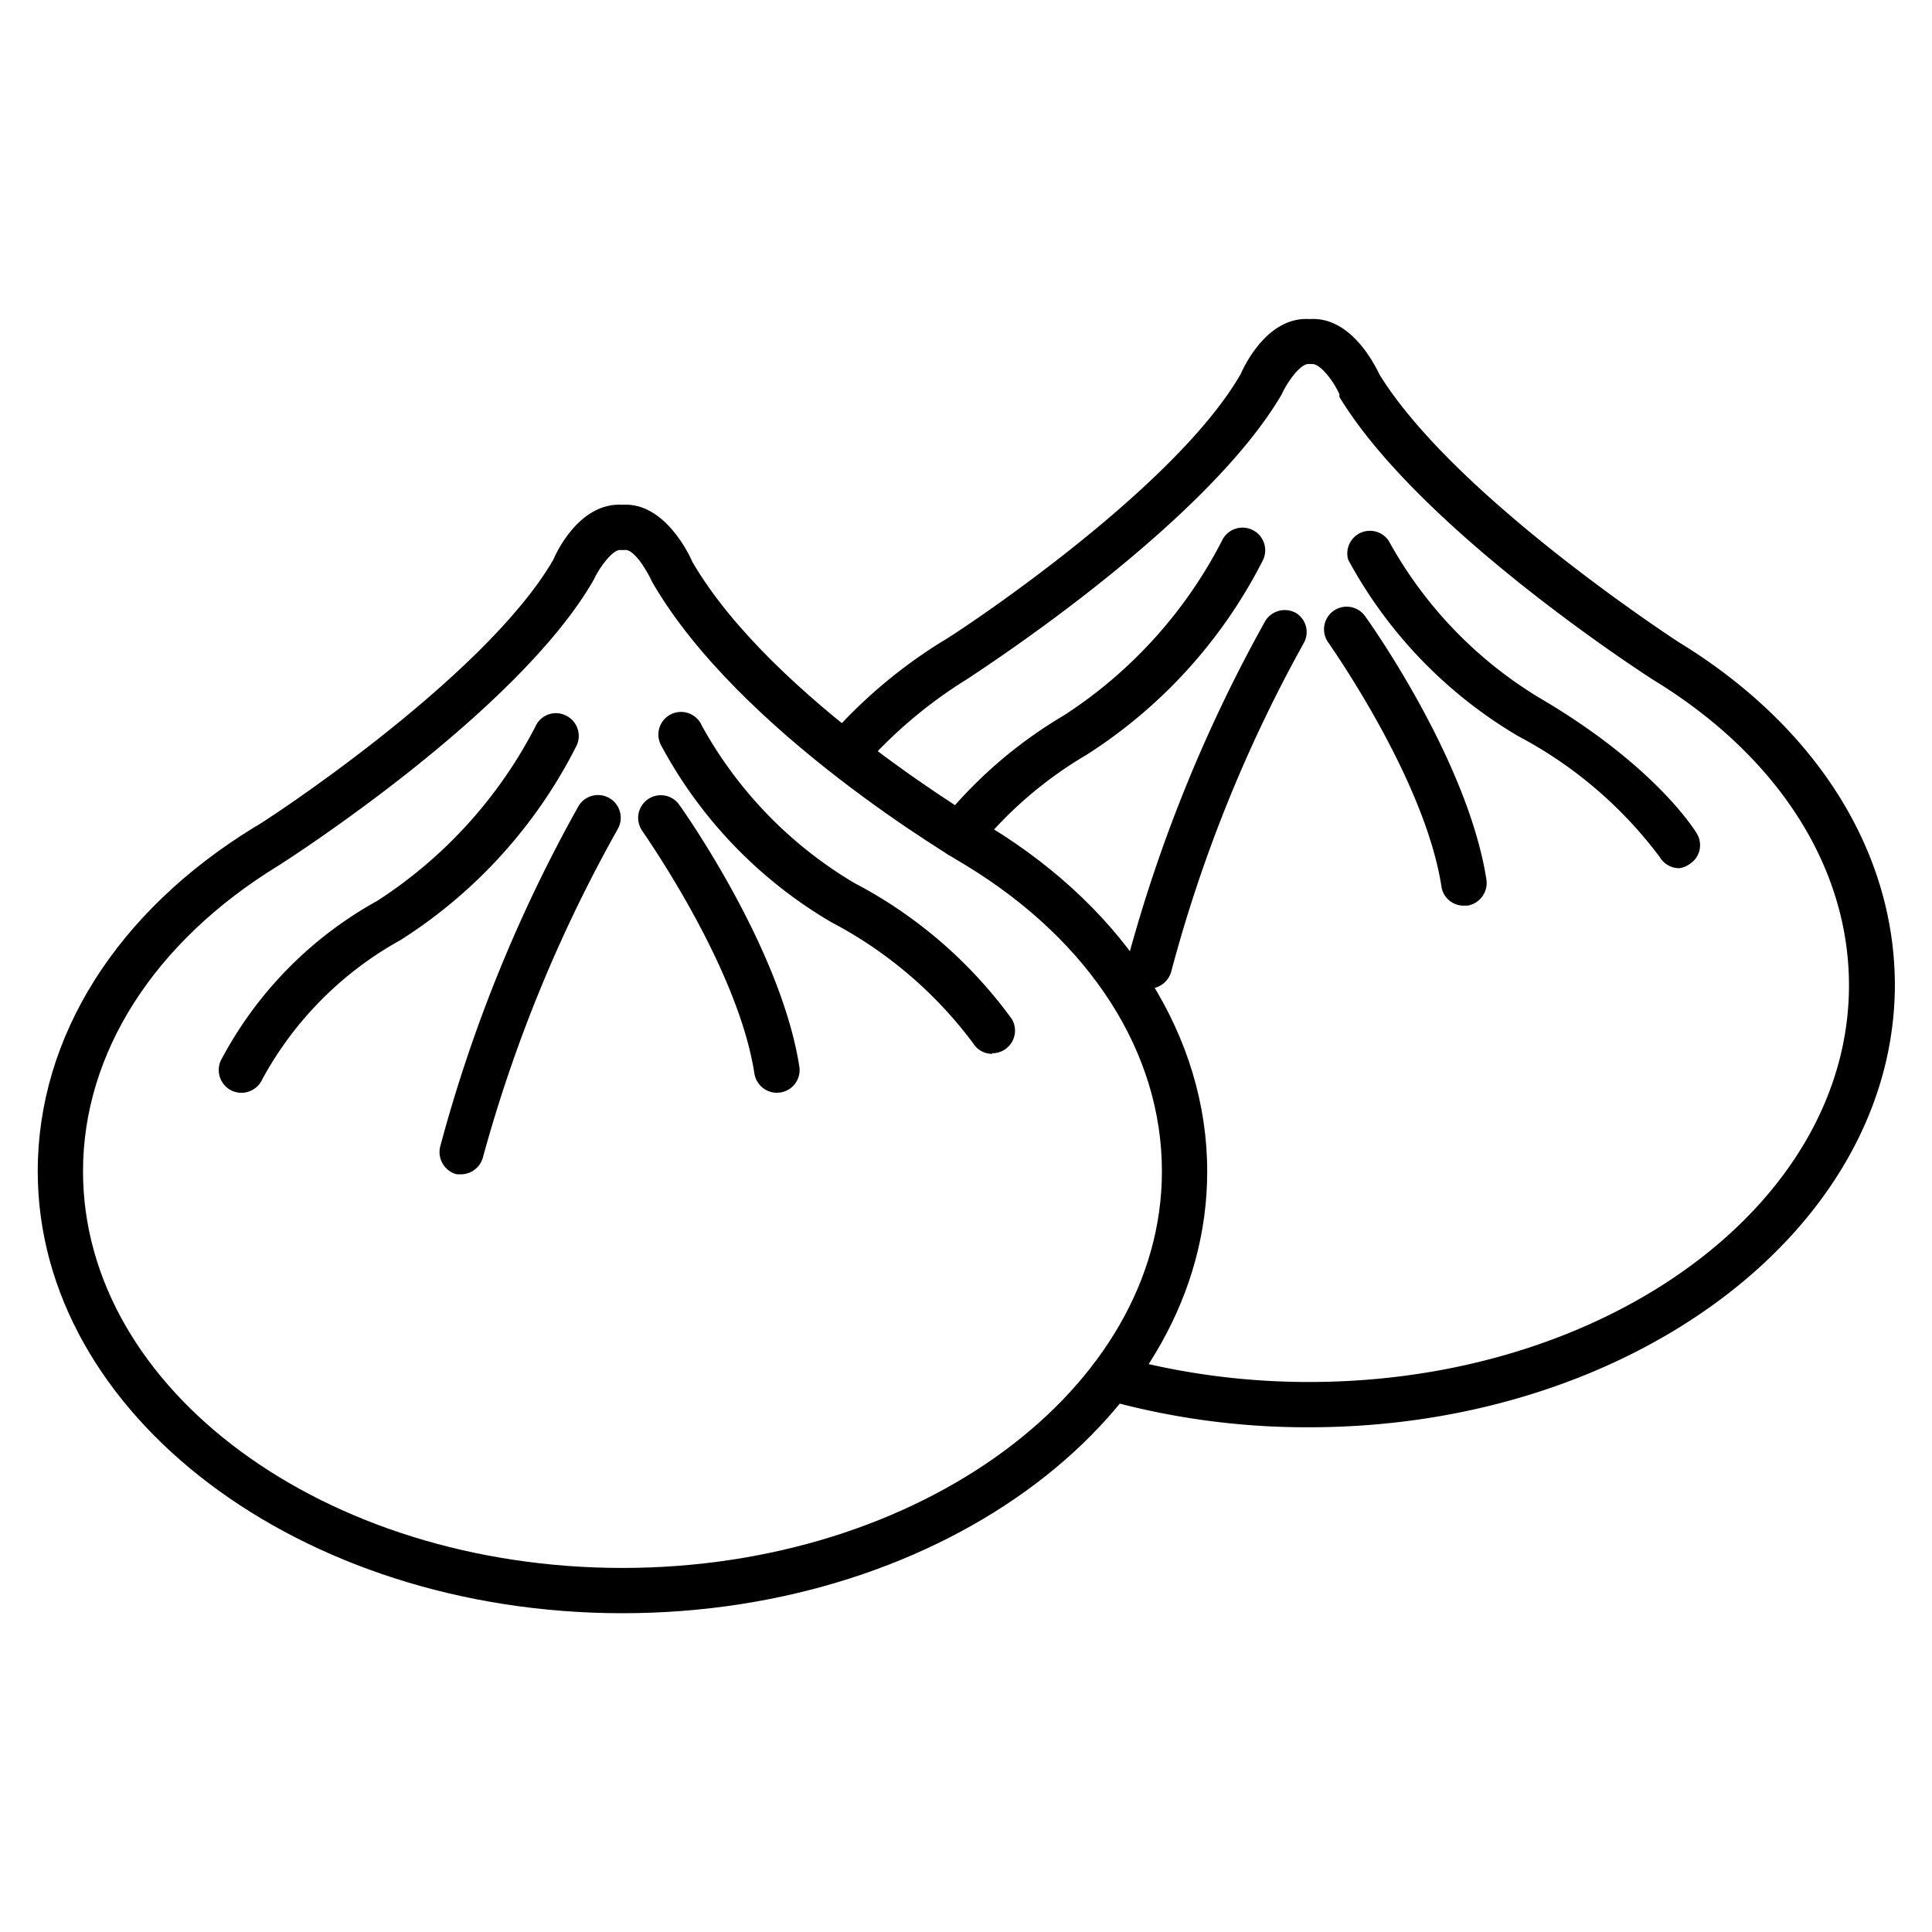 <svg id="Layer_1" data-name="Layer 1" xmlns="http://www.w3.org/2000/svg" viewBox="0 0 64 64"><path d="M20.62,53.44C9.94,53.44,1.25,46.87,1.25,38.8c0-4.46,2.62-8.61,7.18-11.4.07,0,7.6-4.88,9.9-8.86.05-.13.83-1.91,2.29-1.82,1.41-.09,2.23,1.69,2.32,1.9,2.65,4.55,9.77,8.73,9.85,8.77,4.58,2.8,7.2,7,7.2,11.41C40,46.87,31.3,53.44,20.62,53.44Zm-.09-35.22c-.23,0-.66.54-.87,1-2.51,4.37-10.11,9.25-10.43,9.45C5.11,31.19,2.75,34.88,2.75,38.8c0,7.24,8,13.14,17.87,13.14S38.49,46,38.49,38.8c0-3.92-2.36-7.61-6.47-10.12-.29-.17-7.53-4.41-10.41-9.39-.25-.54-.66-1.12-.92-1.07h-.16Z"/><path d="M8,36.2a.8.8,0,0,1-.3-.06.76.76,0,0,1-.39-1,12.92,12.92,0,0,1,5.19-5.3,15.13,15.13,0,0,0,5.24-5.78.74.74,0,0,1,1-.36.75.75,0,0,1,.36,1,16.34,16.34,0,0,1-5.83,6.44,11.58,11.58,0,0,0-4.58,4.61A.76.76,0,0,1,8,36.2Z"/><path d="M32.87,34.91a.74.74,0,0,1-.64-.36,13.94,13.94,0,0,0-4.69-4,15,15,0,0,1-5.64-5.86.75.75,0,1,1,1.35-.65,13.81,13.81,0,0,0,5.05,5.21,15.1,15.1,0,0,1,5.22,4.51.75.75,0,0,1-.65,1.13Z"/><path d="M15.31,38.9l-.18,0a.76.76,0,0,1-.55-.91,49,49,0,0,1,4.58-11.28.75.75,0,0,1,1.3.76A48.09,48.09,0,0,0,16,38.33.76.76,0,0,1,15.31,38.9Z"/><path d="M25.73,36.2a.76.76,0,0,1-.74-.64c-.55-3.57-3.7-8-3.73-8.06a.75.75,0,0,1,1.22-.87c.14.19,3.39,4.78,4,8.71a.75.75,0,0,1-.63.85Z"/><path d="M43.37,47.28a24.82,24.82,0,0,1-6.75-.91.75.75,0,0,1-.52-.93.74.74,0,0,1,.92-.51,23.9,23.9,0,0,0,6.35.85c9.86,0,17.88-5.89,17.88-13.14,0-3.92-2.36-7.6-6.47-10.11-.33-.21-7.75-5-10.41-9.38l0-.09c-.21-.47-.64-1-.89-1h-.15c-.24,0-.66.54-.87,1C39.91,17.43,32.31,22.31,32,22.52a15.22,15.22,0,0,0-3.46,2.95.77.77,0,0,1-1.06.06.75.75,0,0,1-.06-1.06,16.61,16.61,0,0,1,3.79-3.22c.06,0,7.6-4.88,9.89-8.86.06-.13.83-1.92,2.29-1.82,1.35-.09,2.14,1.49,2.31,1.84,2.5,4.05,9.82,8.8,9.89,8.85,4.56,2.78,7.18,6.93,7.18,11.38C62.75,40.71,54.06,47.28,43.37,47.28Z"/><path d="M31.78,28.41a.72.72,0,0,1-.46-.16.75.75,0,0,1-.13-1.05,15,15,0,0,1,4.05-3.5,15.12,15.12,0,0,0,5.24-5.79.75.75,0,0,1,1.36.64A16.5,16.5,0,0,1,36,25a13.34,13.34,0,0,0-3.64,3.14A.74.74,0,0,1,31.78,28.41Z"/><path d="M55.63,28.76a.75.75,0,0,1-.65-.37,14,14,0,0,0-4.68-4,15.12,15.12,0,0,1-5.64-5.85A.75.75,0,0,1,46,17.91a13.9,13.9,0,0,0,5,5.21c3.86,2.26,5.17,4.42,5.22,4.51a.74.74,0,0,1-.26,1A.76.76,0,0,1,55.63,28.76Z"/><path d="M38.07,32.75l-.19,0a.75.75,0,0,1-.54-.91,49.45,49.45,0,0,1,4.58-11.28.76.76,0,0,1,1-.26.74.74,0,0,1,.27,1A47.52,47.52,0,0,0,38.8,32.18.77.77,0,0,1,38.07,32.75Z"/><path d="M48.49,30a.74.74,0,0,1-.74-.63c-.55-3.57-3.7-8-3.73-8.06a.75.75,0,1,1,1.22-.87c.14.19,3.39,4.77,4,8.7a.76.76,0,0,1-.63.86Z"/></svg>